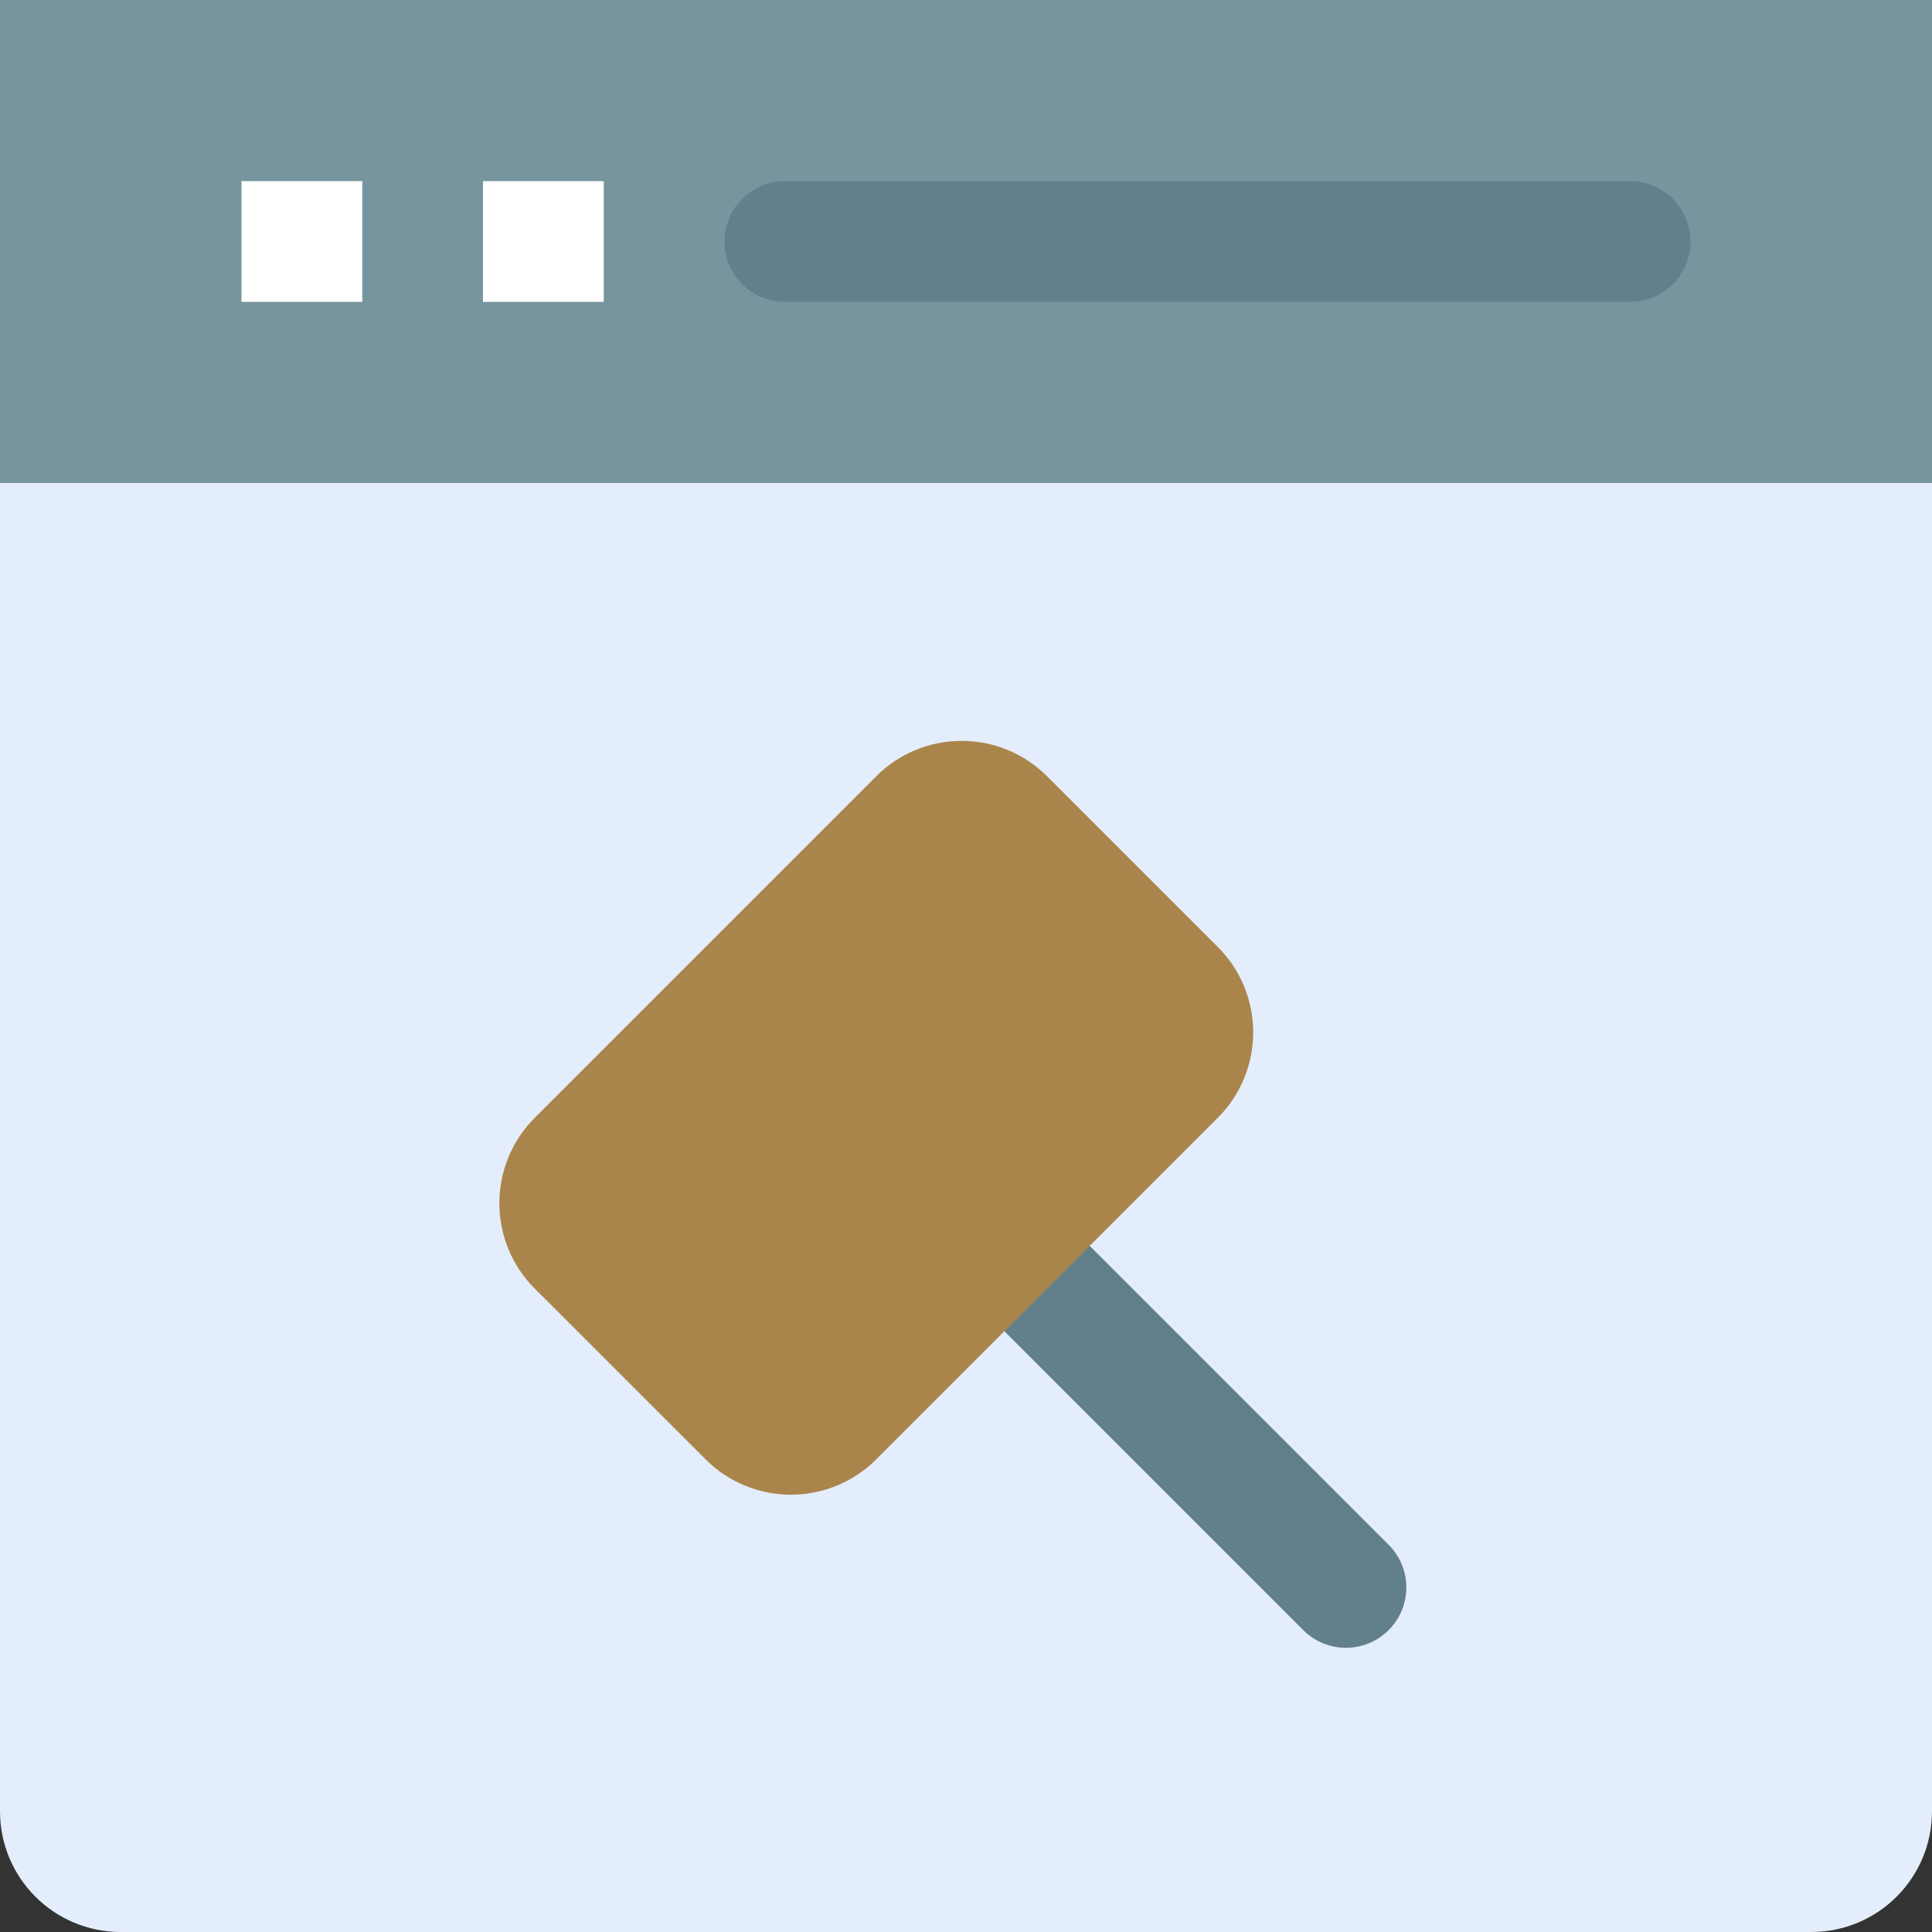 <svg height="512pt" viewBox="0 0 512 512" width="512pt" xmlns="http://www.w3.org/2000/svg"><rect x="0" y="0" width="512" height="512" fill="#333333" stroke="none"/><path d="m0 96v384c0 17.68 14.32 32 32 32h448c17.68 0 32-14.32 32-32v-384zm0 0" fill="#e4edfb"/><path d="m0 0h512v128h-512zm0 0" fill="#77959e"/><path d="m64 48h32v32h-32zm0 0" fill="#fff"/><path d="m128 48h32v32h-32zm0 0" fill="#fff"/><path d="m432 80h-224c-8.832 0-16-7.168-16-16s7.168-16 16-16h224c8.832 0 16 7.168 16 16s-7.168 16-16 16zm0 0" fill="#62808c"/><path d="m345.375 432-90.512-90.512 22.625-22.625 90.512 90.512c6.258 6.242 6.258 16.387 0 22.625-6.238 6.238-16.383 6.258-22.625 0zm0 0" fill="#62808c"/><path d="m186.977 386.734-45.266-45.246c-12.496-12.496-12.496-32.754 0-45.266l90.512-90.512c12.496-12.496 32.754-12.496 45.25 0l45.262 45.25c12.496 12.496 12.496 32.75 0 45.262l-90.512 90.512c-12.48 12.496-32.75 12.496-45.246 0zm0 0" fill="#aa854b"/></svg>